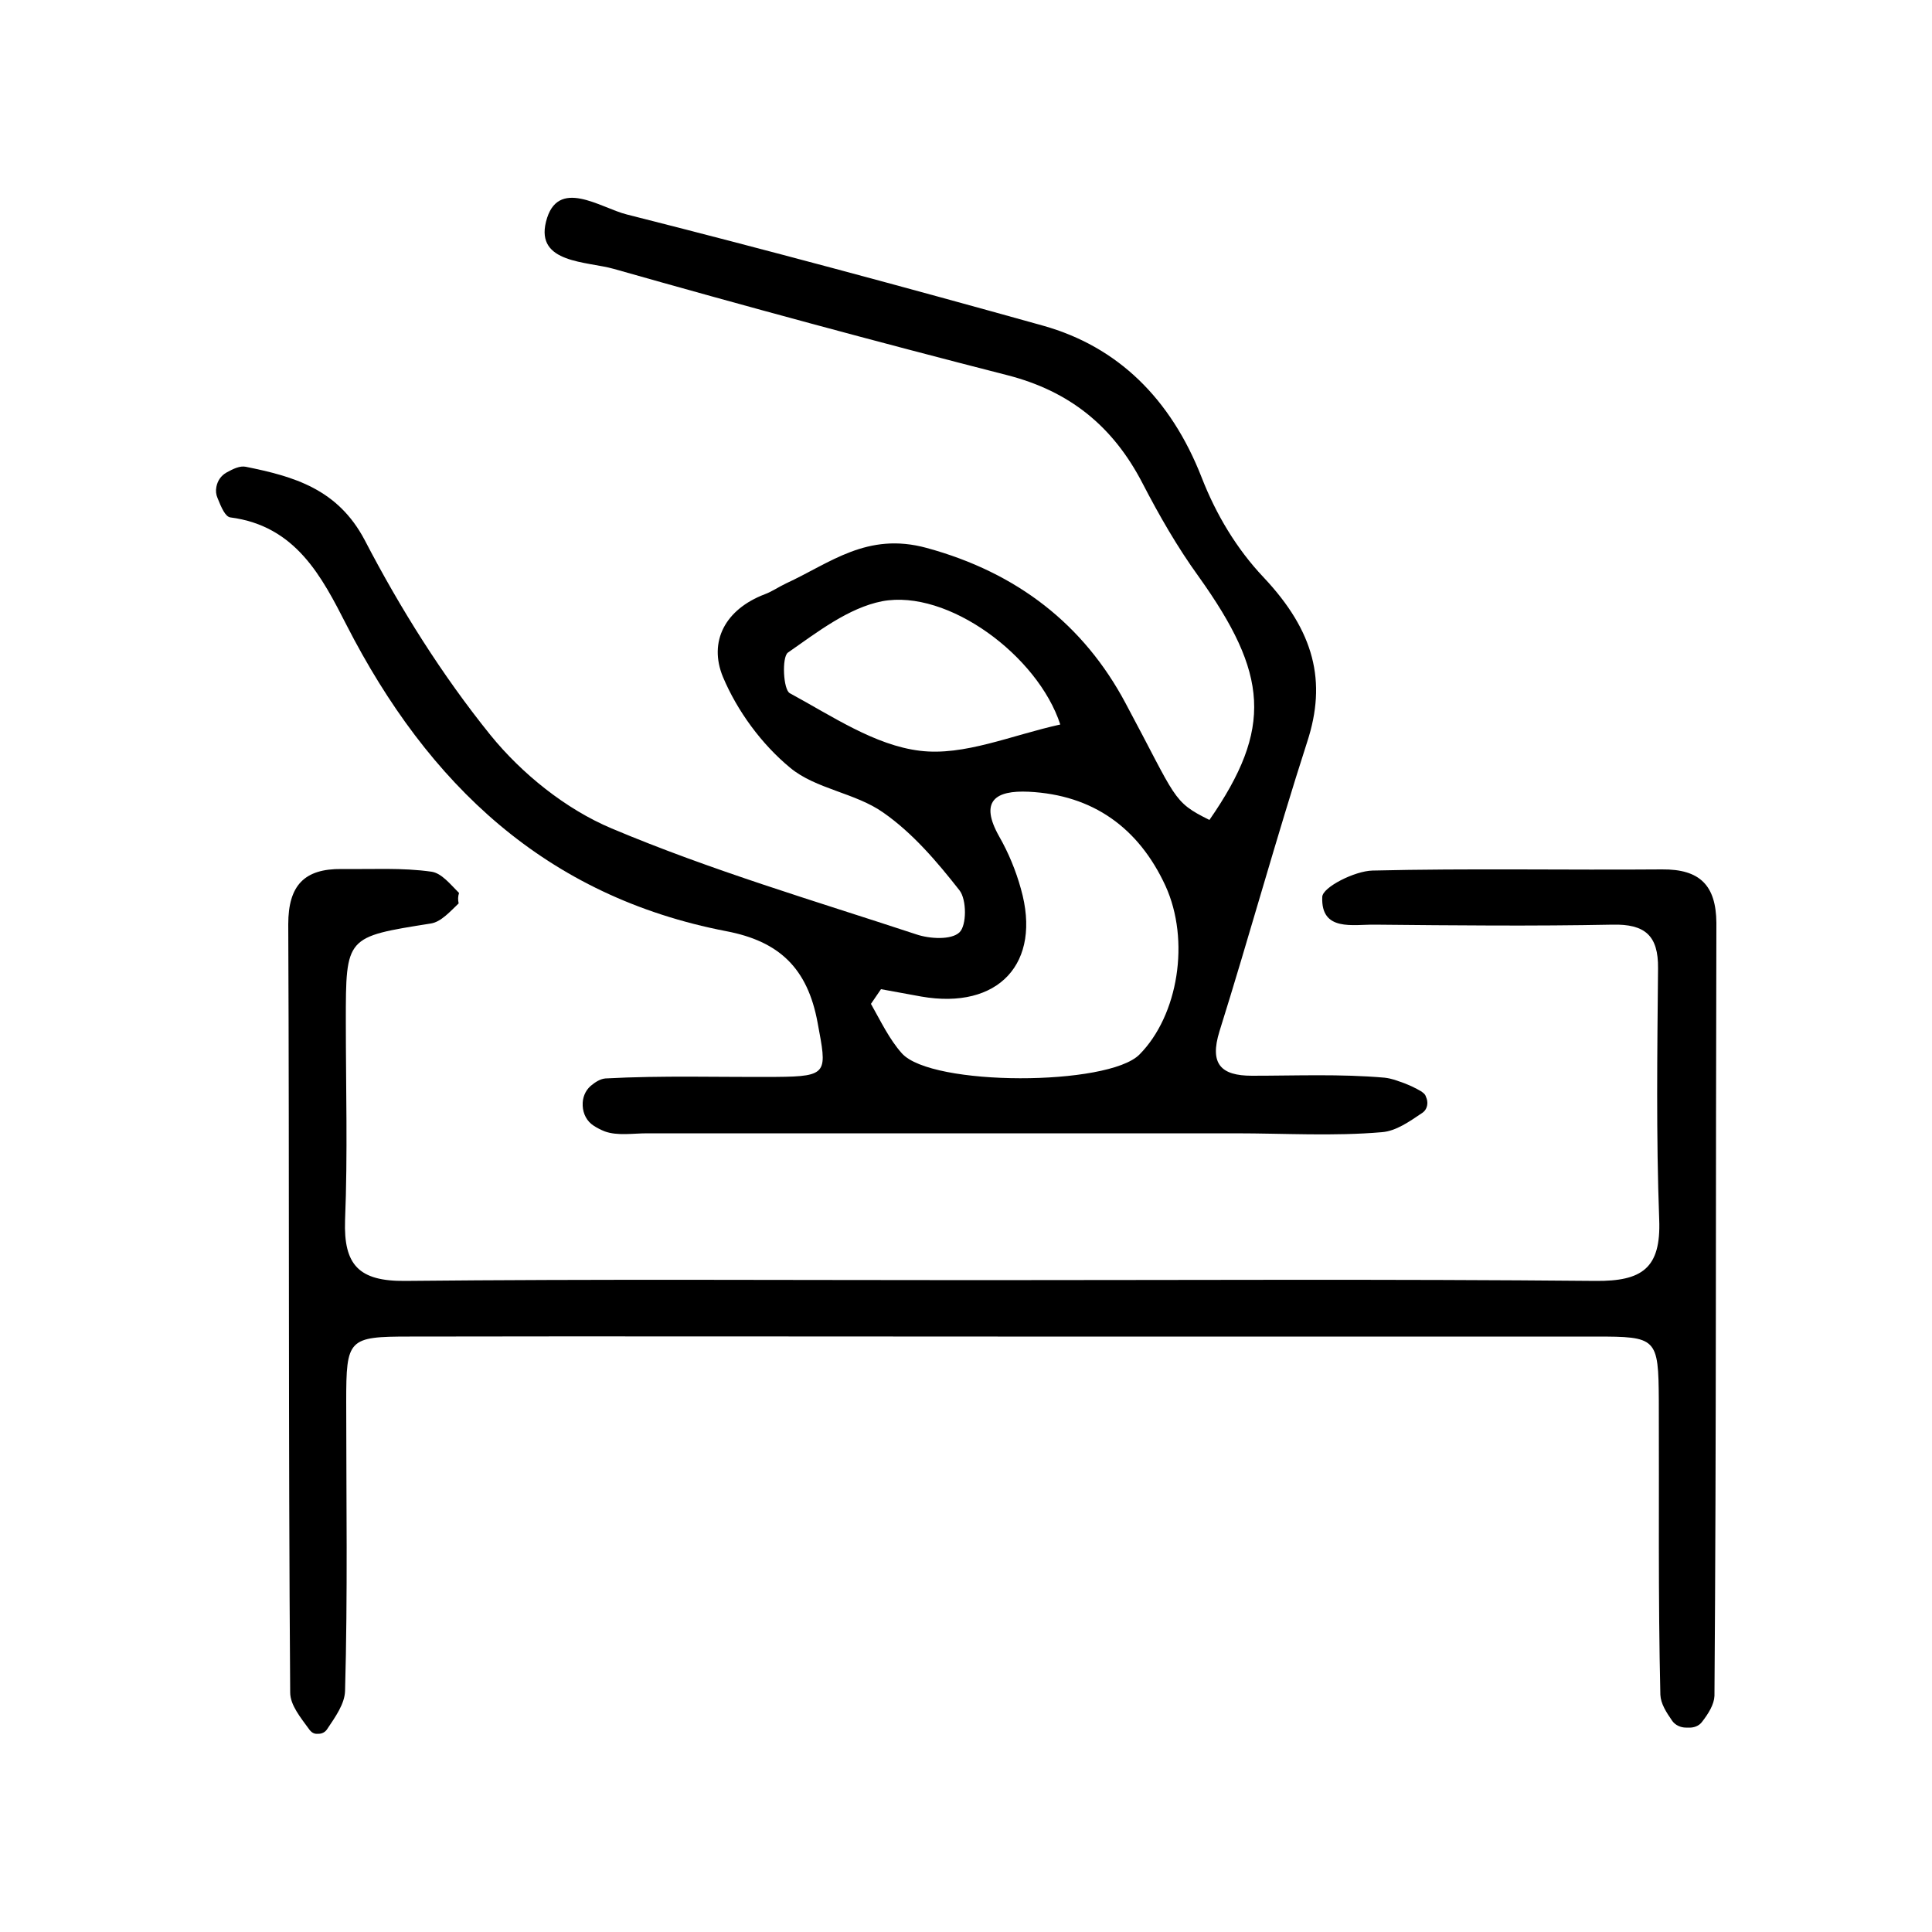 <?xml version="1.0" encoding="utf-8"?>
<!-- Generator: Adobe Illustrator 26.2.1, SVG Export Plug-In . SVG Version: 6.00 Build 0)  -->
<svg version="1.1" id="Layer_1" xmlns="http://www.w3.org/2000/svg" xmlns:xlink="http://www.w3.org/1999/xlink" x="0px" y="0px"
	 viewBox="0 0 500 500" style="enable-background:new 0 0 500 500;" xml:space="preserve">
<style type="text/css">
	.st0{fill:#FFFFFF;}
</style>
<rect x="-235.4" y="-179.3" class="st0" width="970.8" height="858.6"/>
<g>
	<path class="st0" d="M430.1,225c-25,0.2-49.9-0.3-74.9,0.3c-4.6,0.1-12.9,4.3-13,6.8c-0.4,9.1,8,7.1,13.7,7.2
		c20.5,0.2,40.9,0.4,61.4,0c8.4-0.2,11.9,2.8,11.8,11.3c-0.2,21.7-0.5,43.4,0.3,65c0.5,12.7-4.5,16-16.5,15.9
		c-53.2-0.5-106.4-0.2-159.6-0.2c-49.5,0-99-0.3-148.5,0.2c-11.9,0.1-15.9-4.1-15.5-15.7c0.7-17.2,0.2-34.4,0.2-51.5
		c0-22,0-21.8,22-25.3c2.6-0.4,4.9-3,7.2-5.2c-0.2-0.9-0.2-1.8,0.1-2.7c-2.3-2.3-4.5-5.1-7.1-5.5c-7.6-1.1-15.5-0.6-23.3-0.7
		c-9.6-0.1-13.8,4.2-13.8,14.3c0.3,66.3,0,132.6,0.5,198.8c0,3.3,2.7,6.5,5.1,9.8c0.5,0.6,1.2,1,2,0.9c0.1,0,0.2,0,0.3,0h0
		c0.8,0,1.6-0.4,2.1-1.1c2.2-3.3,4.6-6.6,4.7-10c0.7-24.9,0.3-49.9,0.3-74.9c0-16.2,0.5-16.8,16.4-16.8c50.7-0.1,101.5,0,152.2-0.1
		c51.6,0,103.1,0,154.7,0c15.9,0,16.3,0.3,16.4,16.6c0.1,25.4-0.2,50.7,0.4,76.1c0.1,2.3,1.5,4.5,3.1,6.8c0.8,1.1,2.2,1.7,3.5,1.7
		c0,0,0,0,0,0c0.2,0,0.4,0,0.6,0c1.4,0.1,2.8-0.4,3.6-1.5c1.7-2.2,3.1-4.5,3.2-6.7c0.5-66.7,0.3-133.4,0.5-200.1
		C444.1,229.2,440,224.9,430.1,225z"/>
	<path d="M368.9,283.5c-0.2-0.4-0.6-0.7-1-1c-1.5-0.9-3.5-1.9-6-2.7c0,0-1.7-0.7-3.6-0.9c-11.4-1-22.9-0.5-34.3-0.5
		c-8.1,0-11-3.1-8.4-11.5c7.8-24.9,14.7-50.1,22.7-74.9c5.1-15.6,1.9-28.6-11.3-42.6c-7-7.4-12.3-16.3-16-25.8
		c-8-20.5-21.8-33.9-41-39.3c-35.8-10-71.8-19.7-107.8-28.8c-6.8-1.7-18-9.8-20.9,1.9c-2.7,10.8,10.6,10.2,17.6,12.2
		c33.8,9.6,67.8,18.8,101.8,27.5c16,4.1,27.3,13.1,35,28c4.3,8.3,9,16.5,14.5,24.1c18,25.2,19.3,39.2,2.8,63
		c-9.7-4.8-8.4-5.4-21.7-30.2c-10.8-20.3-28-33.8-51.5-40.2c-15.4-4.2-24.9,3.9-36.4,9.2c-1.9,0.9-3.6,2.1-5.5,2.8
		c-10.2,3.9-14.6,12.2-10.8,21.4c3.7,8.8,10,17.4,17.4,23.5c6.6,5.5,16.9,6.5,24.1,11.6c7.6,5.3,13.9,12.7,19.7,20.1
		c1.9,2.4,1.9,9.1,0,10.9c-2.1,2-7.7,1.7-11.2,0.5c-26.4-8.7-53.2-16.6-78.8-27.4c-11.9-5-23.3-14.2-31.4-24.2
		c-12.5-15.5-23.3-32.7-32.5-50.4c-7-13.3-18.4-16.5-30.8-19c-1.5-0.3-3.2,0.5-5,1.5c-1.4,0.8-2.3,2.1-2.6,3.7c0,0,0,0,0,0
		c-0.2,1-0.1,2,0.3,2.9c1,2.5,2,4.8,3.3,5c17,2.2,23.7,15.4,30.1,27.9c21.1,41.2,51.6,70.2,98.3,79.2c13.6,2.6,21,9.5,23.6,23.7
		c2.4,12.9,2.9,13.9-10.7,14c-14.7,0.1-29.5-0.4-44.2,0.4c-1.3,0.1-2.6,0.9-3.8,1.9c-1.5,1.3-2.2,3.2-2.1,5.1l0,0.1
		c0.1,2.1,1.1,4,2.8,5.1c0.9,0.6,1.9,1.1,2.9,1.5c3.3,1.2,7.3,0.5,11,0.5c50.7,0,101.5,0,152.2,0c12.7,0,25.4,0.8,38-0.3
		c3.6-0.3,7-2.7,10.4-5c0.9-0.6,1.3-1.6,1.3-2.6l0,0C369.4,284.6,369.1,284,368.9,283.5z M238.1,194.3c-11.7-1.4-22.8-9-33.7-14.9
		c-1.7-0.9-2.1-9.3-0.5-10.5c7.6-5.3,15.7-11.6,24.4-13.3c17-3.2,40.3,14.1,46.1,31.9C261.7,190.3,249.5,195.7,238.1,194.3z
		 M294.9,272.9c-8.1,8.2-53.8,8.3-61.5-0.3c-3.3-3.7-5.5-8.4-8-12.8c1.2-1.8,1.4-2,2.6-3.8c3.5,0.6,6.9,1.3,10.4,1.9
		c20,3.5,31.3-8.6,25.8-27.9c-1.3-4.7-3.2-9.3-5.6-13.5c-5.2-9.2-1-12,7.6-11.6c16.7,0.8,28.5,9.4,35.4,24.3
		C308.1,243.4,304.9,262.8,294.9,272.9z"/>
	<path d="M430.1,225c-25,0.2-49.9-0.3-74.9,0.3c-4.6,0.1-12.9,4.3-13,6.8c-0.4,9.1,8,7.1,13.7,7.2c20.5,0.2,40.9,0.4,61.4,0
		c8.4-0.2,11.9,2.8,11.8,11.3c-0.2,21.7-0.5,43.4,0.3,65c0.5,12.7-4.5,16-16.5,15.9c-53.2-0.5-106.4-0.2-159.6-0.2
		c-49.5,0-99-0.3-148.5,0.2c-11.9,0.1-15.9-4.1-15.5-15.7c0.7-17.2,0.2-34.4,0.2-51.5c0-22,0-21.8,22-25.3c2.6-0.4,4.9-3,7.2-5.2
		c-0.2-0.9-0.2-1.8,0.1-2.7c-2.3-2.3-4.5-5.1-7.1-5.5c-7.6-1.1-15.5-0.6-23.3-0.7c-9.6-0.1-13.8,4.2-13.8,14.3
		c0.3,66.3,0,132.6,0.5,198.8c0,3.3,2.7,6.5,5.1,9.8c0.5,0.6,1.2,1,2,0.9c0.1,0,0.2,0,0.3,0h0c0.8,0,1.6-0.4,2.1-1.1
		c2.2-3.3,4.6-6.6,4.7-10c0.7-24.9,0.3-49.9,0.3-74.9c0-16.2,0.5-16.8,16.4-16.8c50.7-0.1,101.5,0,152.2,0c51.6,0,103.1,0,154.7,0
		c15.9,0,16.3,0.3,16.4,16.6c0.1,25.4-0.2,50.7,0.4,76.1c0.1,2.3,1.5,4.5,3.1,6.8c0.8,1.1,2.2,1.7,3.5,1.7c0,0,0,0,0,0
		c0.2,0,0.4,0,0.6,0c1.4,0.1,2.8-0.4,3.6-1.5c1.7-2.2,3.1-4.5,3.2-6.7c0.5-66.7,0.3-133.4,0.5-200.1
		C444.1,229.2,440,224.9,430.1,225z"/>
</g>
</svg>
